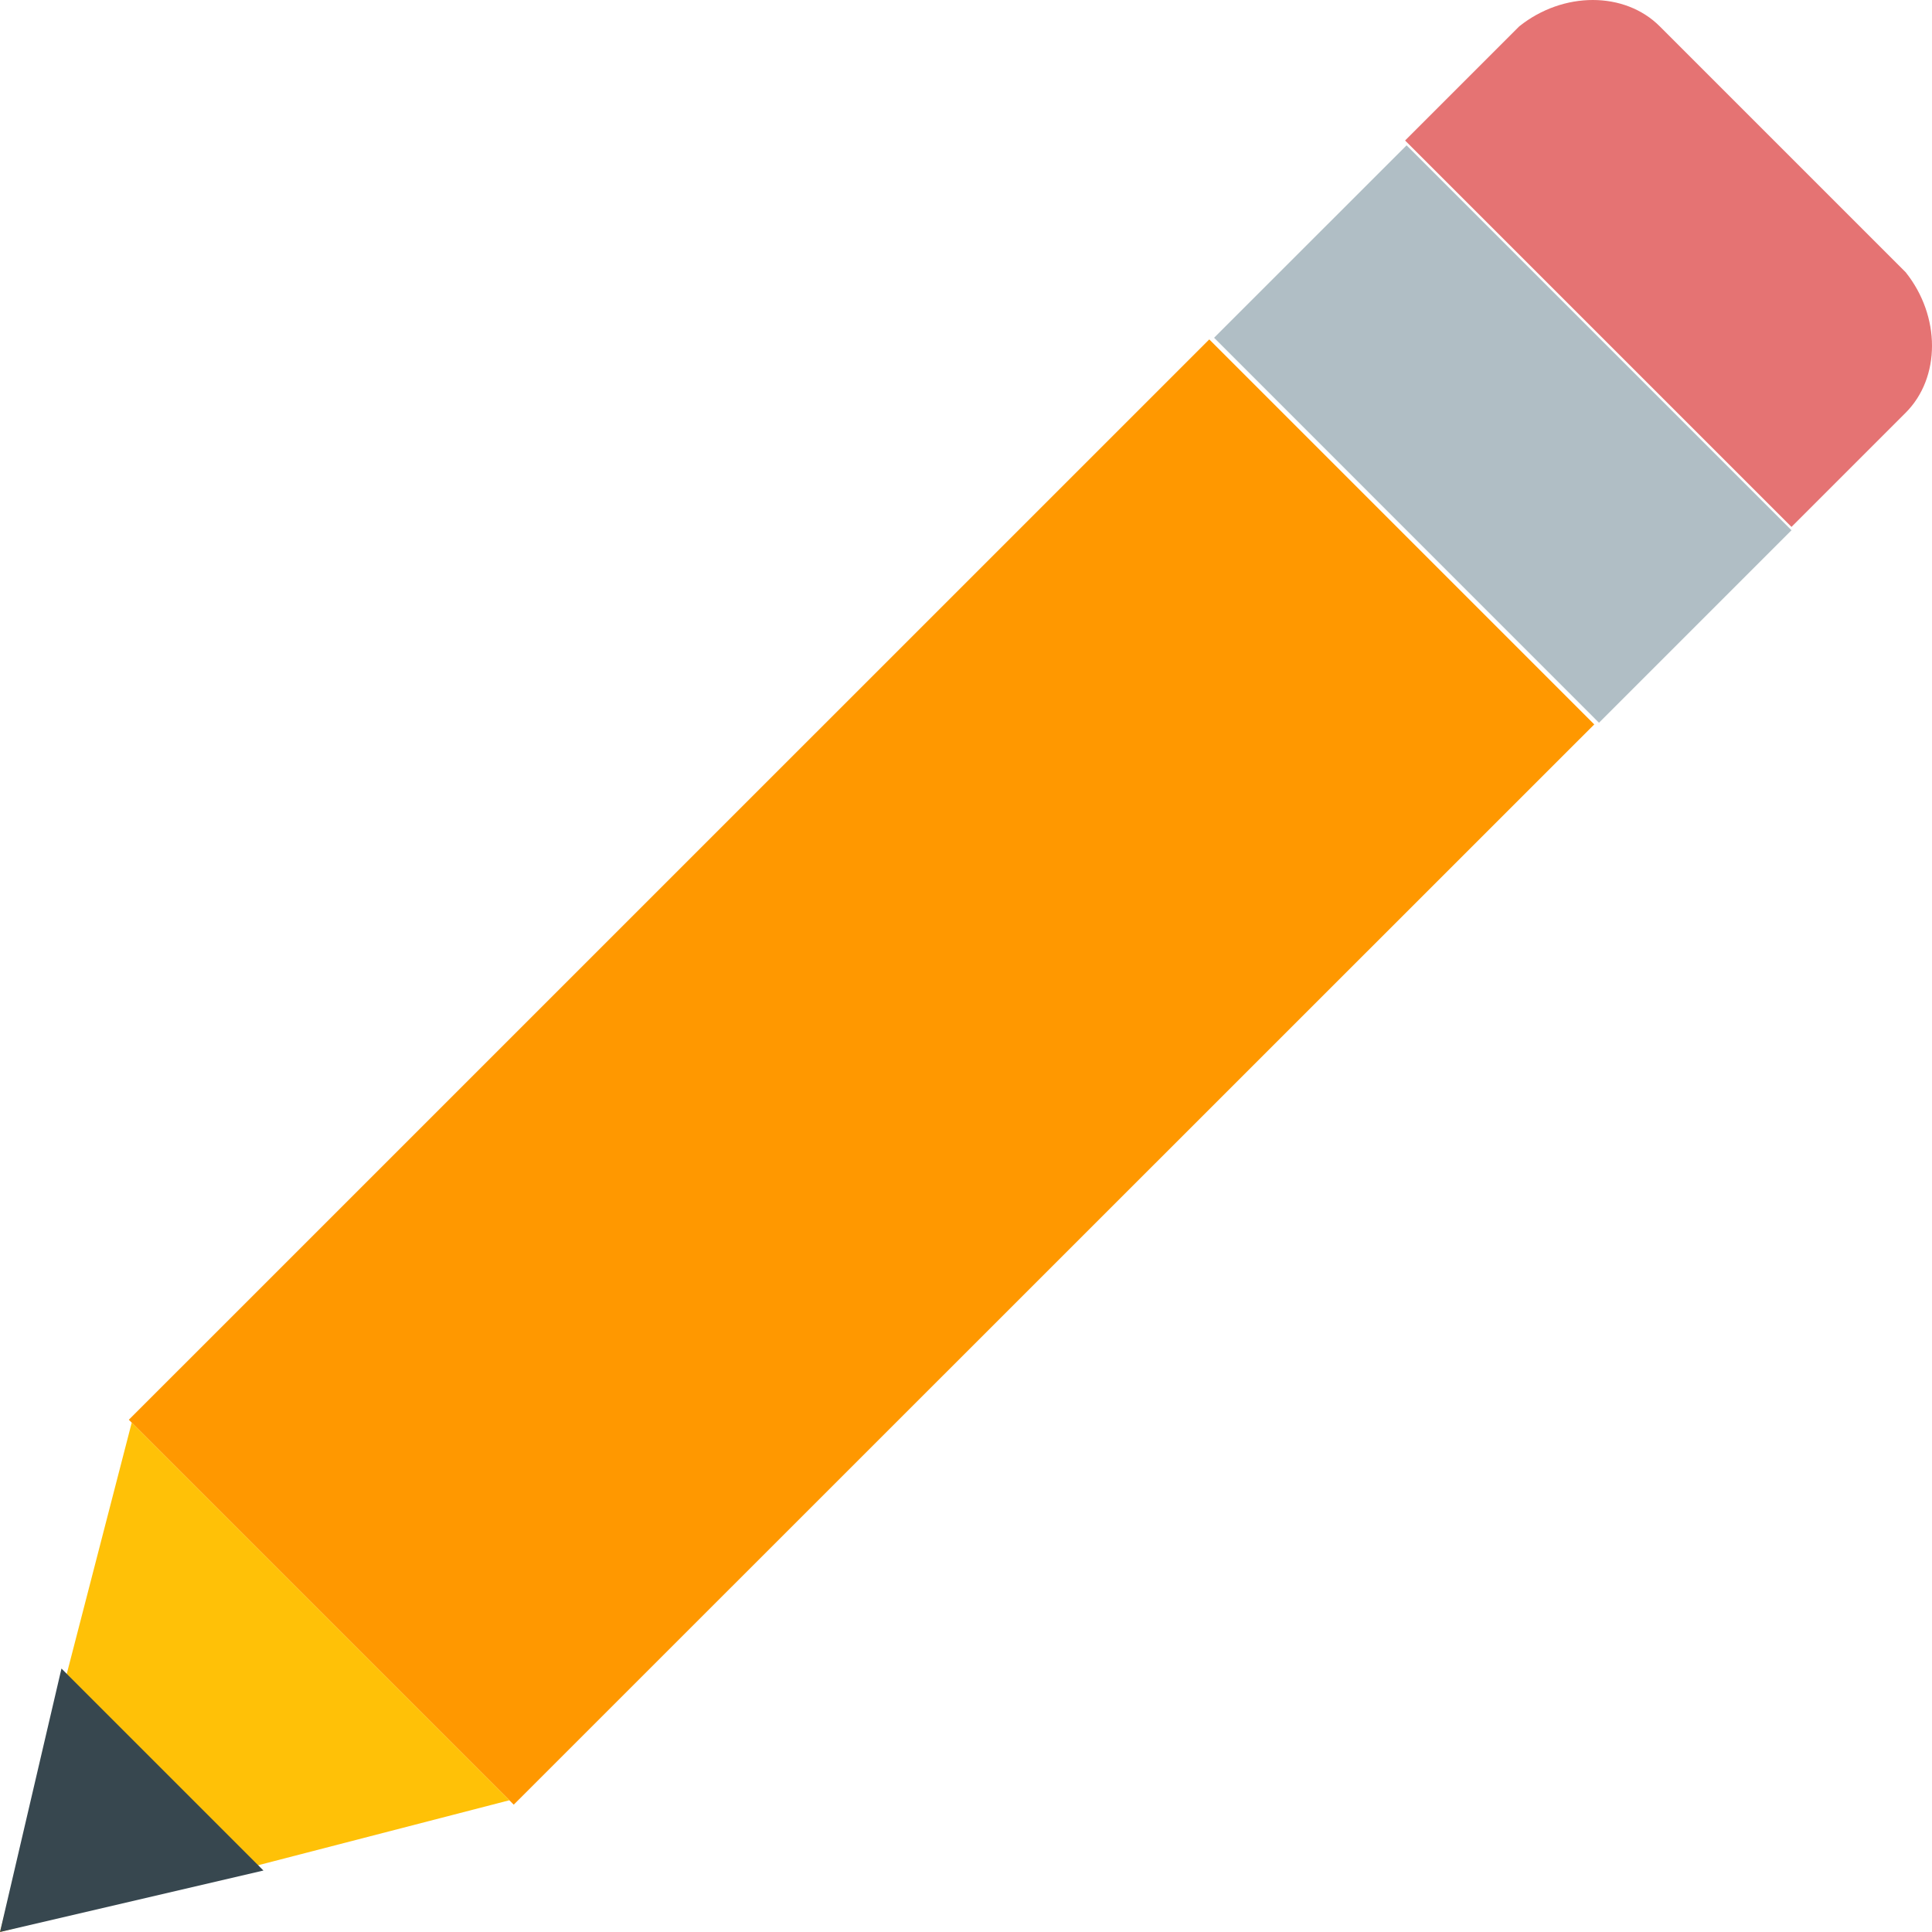 <svg width="22" height="22" viewBox="0 0 22 22" fill="none" xmlns="http://www.w3.org/2000/svg">
<g clip-path="url(#clip0)">
<path d="M21.7 3.1L18.9 0.3C18.5 -0.1 17.8 -0.1 17.3 0.3L16 1.6L20.4 6L21.7 4.7C22.1 4.3 22.1 3.6 21.7 3.1Z" fill="#E57373"/>
<path d="M1.467 16.167L13.77 3.865L18.154 8.249L5.85 20.55L1.467 16.167Z" fill="#FF9800"/>
<path d="M20.4 6.038L18.208 8.23L13.825 3.846L16.017 1.655L20.4 6.038Z" fill="#B0BEC5"/>
<path d="M1.5 16.2L0 22L5.8 20.5L1.5 16.2Z" fill="#FFC107"/>
<path d="M0.7 19L0 22L3 21.3L0.7 19Z" fill="#37474F"/>
</g>
<defs>
<clipPath id="clip0">
<rect width="22" height="22" fill="white"/>
</clipPath>
</defs>
</svg>
